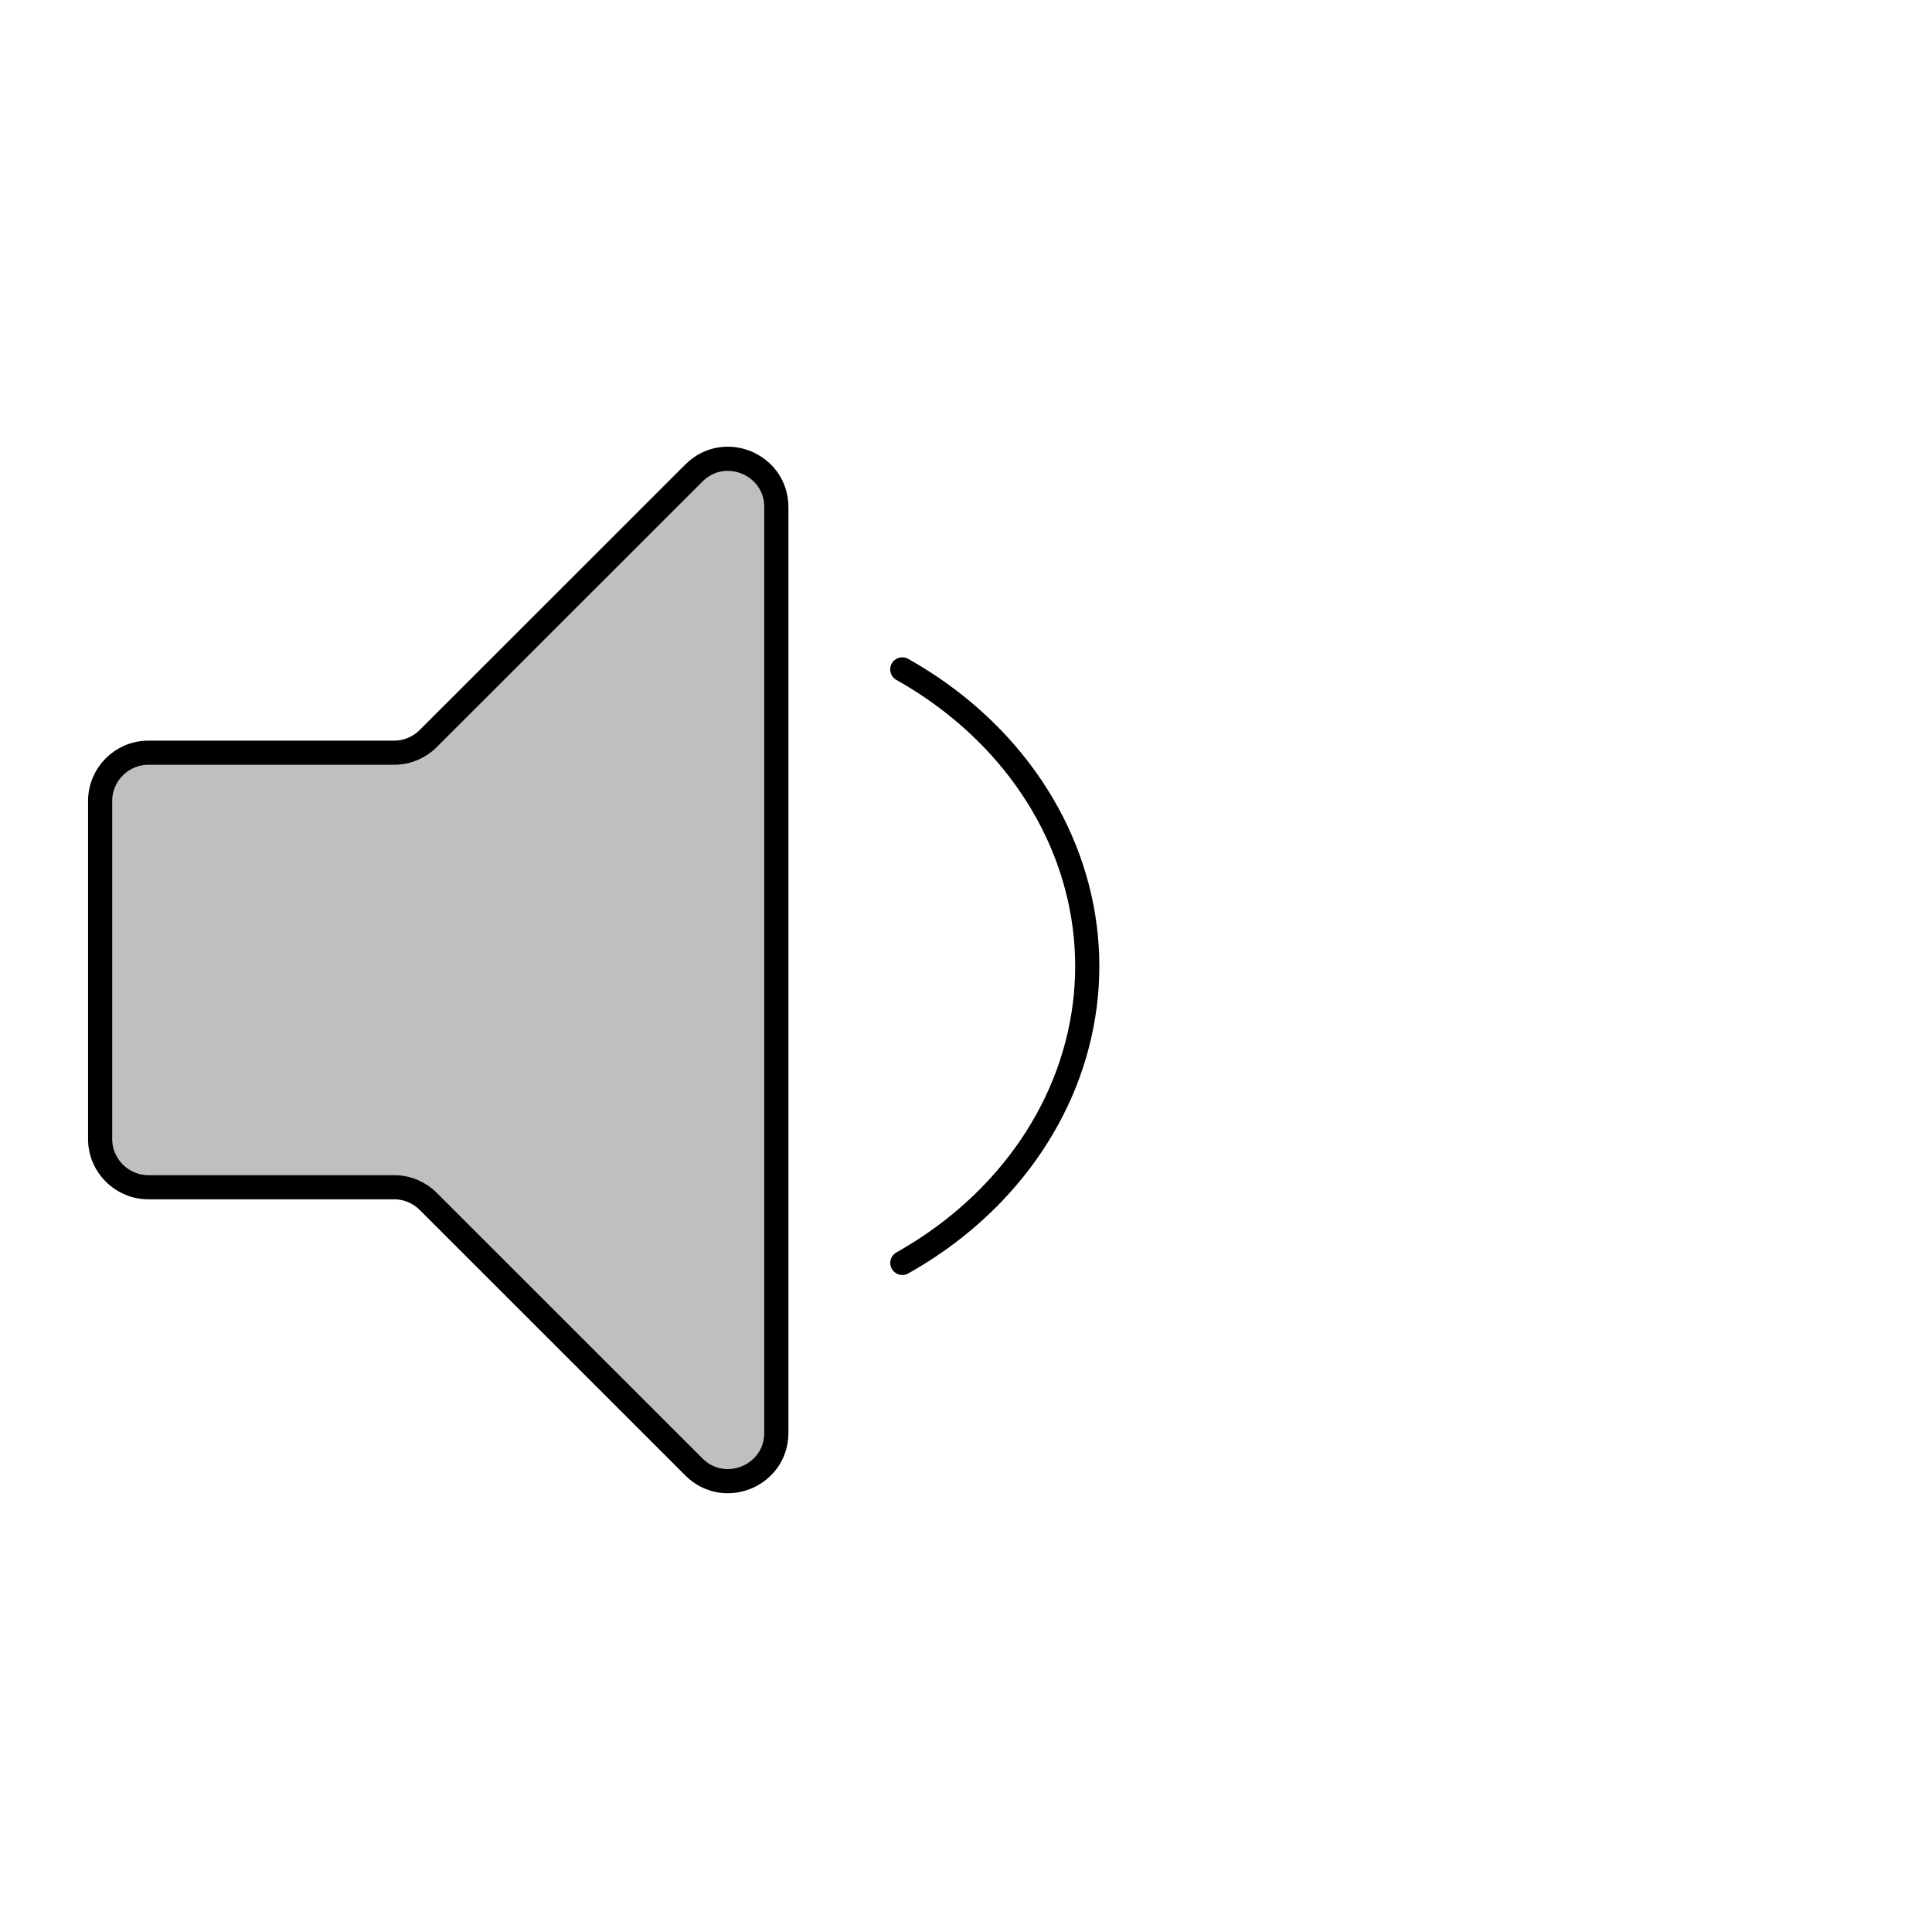 <svg viewBox="0 0 80 80" fill="none">
  <path d="M17.732 49.747C17.357 49.372 16.848 49.161 16.318 49.161H6.146C5.042 49.161 4.146 48.266 4.146 47.161V33.168C4.146 32.063 5.042 31.168 6.146 31.168H16.319C16.849 31.168 17.357 30.957 17.732 30.582L28.733 19.586C29.993 18.327 32.147 19.219 32.147 21.001V59.328C32.147 61.11 29.993 62.002 28.733 60.743L17.732 49.747Z" fill="currentColor" fill-opacity="0.25" />
  <path d="M37.362 27.718C38.892 28.578 40.256 29.655 41.395 30.909C42.952 32.623 44.049 34.623 44.604 36.76C45.16 38.897 45.16 41.117 44.604 43.254C44.049 45.392 42.952 47.392 41.395 49.105C40.257 50.359 38.894 51.435 37.364 52.295M32.147 59.328C32.147 61.11 29.993 62.002 28.733 60.743L17.732 49.747C17.357 49.372 16.848 49.161 16.318 49.161H6.146C5.042 49.161 4.146 48.266 4.146 47.161V33.168C4.146 32.063 5.042 31.168 6.146 31.168H16.319C16.849 31.168 17.357 30.957 17.732 30.582L28.733 19.586C29.993 18.327 32.147 19.219 32.147 21.001V59.328Z" stroke="currentColor" stroke-linecap="round" stroke-linejoin="round" />
</svg>